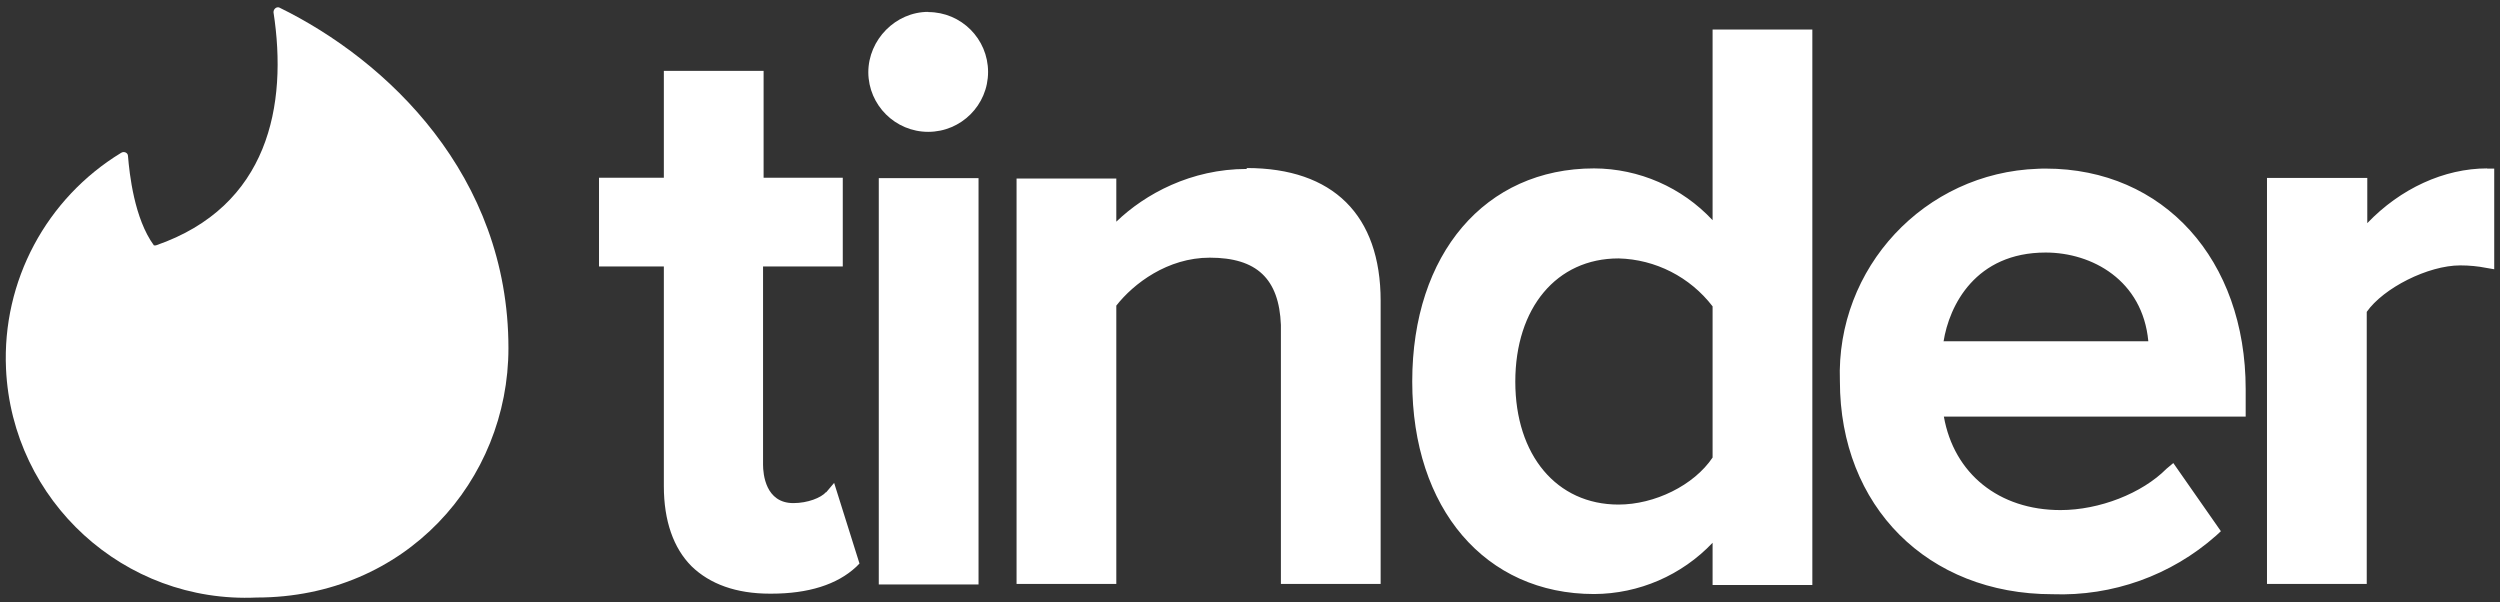 <svg width="191" height="46" viewBox="0 0 191 46" fill="none" xmlns="http://www.w3.org/2000/svg">
<rect x="0" y="0" width="191" height="46" fill="#333333" stroke="none"/>
<path fill-rule="evenodd" clip-rule="evenodd" d="M11.913 18.747C20.53 15.771 21.989 8.038 20.895 0.937C20.895 0.684 21.119 0.502 21.33 0.572C29.582 4.6 38.845 13.399 38.845 26.592C38.845 36.711 31 45.651 19.604 45.651C9.499 46.114 0.924 38.283 0.46 28.178C0.152 21.483 3.534 15.154 9.26 11.673C9.485 11.533 9.779 11.673 9.779 11.926C9.892 13.287 10.257 16.698 11.758 18.747H11.899H11.913Z" fill="white"/>
<path fill-rule="evenodd" clip-rule="evenodd" d="M63.111 37.623L63.728 36.893L65.665 43.054L65.413 43.307C63.953 44.668 61.75 45.356 58.929 45.356H58.816C56.248 45.356 54.241 44.626 52.838 43.265C51.448 41.875 50.718 39.784 50.718 37.145V20.36H45.764V13.581H50.718V5.413H58.339V13.581H64.388V20.36H58.297V35.504C58.297 36.205 58.48 38.437 60.613 38.437C61.708 38.437 62.732 38.03 63.111 37.595V37.637V37.623ZM67.139 44.654V13.61H74.76V44.654H67.139ZM70.914 0.922C73.44 0.922 75.489 2.971 75.489 5.498C75.489 8.024 73.44 10.073 70.914 10.073C68.402 10.073 66.353 8.038 66.339 5.526C66.339 3.027 68.43 0.908 70.914 0.908V0.922ZM95.25 12.838C101.846 12.838 105.481 16.43 105.481 22.985V44.612H97.861V24.823C97.72 21.3 96.022 19.686 92.429 19.686C89.201 19.686 86.605 21.665 85.286 23.349V44.612H77.665V13.638H85.286V16.936C87.489 14.816 90.998 12.908 95.25 12.908V12.838ZM130.842 16.837V2.256H138.463V44.696H130.842V41.468C128.484 43.952 125.214 45.37 121.79 45.384C113.467 45.384 107.895 38.858 107.895 29.146C107.895 19.392 113.467 12.866 121.79 12.866C125.228 12.88 128.498 14.311 130.842 16.823V16.837ZM130.842 23.406C129.116 21.16 126.477 19.813 123.656 19.743C118.926 19.743 115.769 23.518 115.769 29.16C115.769 34.774 118.926 38.549 123.656 38.549C126.407 38.549 129.41 37.089 130.842 34.956V23.406ZM156.287 12.88C165.311 12.88 171.57 19.841 171.57 29.735V31.826H148.511C149.283 36.191 152.722 38.97 157.423 38.97C160.399 38.97 163.655 37.693 165.521 35.812L166.041 35.377L169.676 40.584L169.311 40.921C165.872 43.966 161.395 45.566 156.806 45.398C147.276 45.398 140.568 38.689 140.568 29.118C140.259 20.458 147.038 13.188 155.697 12.894C155.908 12.88 156.118 12.88 156.329 12.88H156.287ZM148.483 26.072H164.132C163.697 21.413 159.837 19.294 156.287 19.294C150.939 19.294 148.918 23.321 148.483 26.114V26.072ZM190.012 12.88H190.559V20.571L189.899 20.458C189.352 20.346 188.65 20.276 187.963 20.276C185.507 20.276 182.096 22.002 180.819 23.827V44.612H173.198V13.595H180.861V17.048C183.387 14.409 186.728 12.866 190.026 12.866L190.012 12.88Z" fill="white"/>
</svg>
